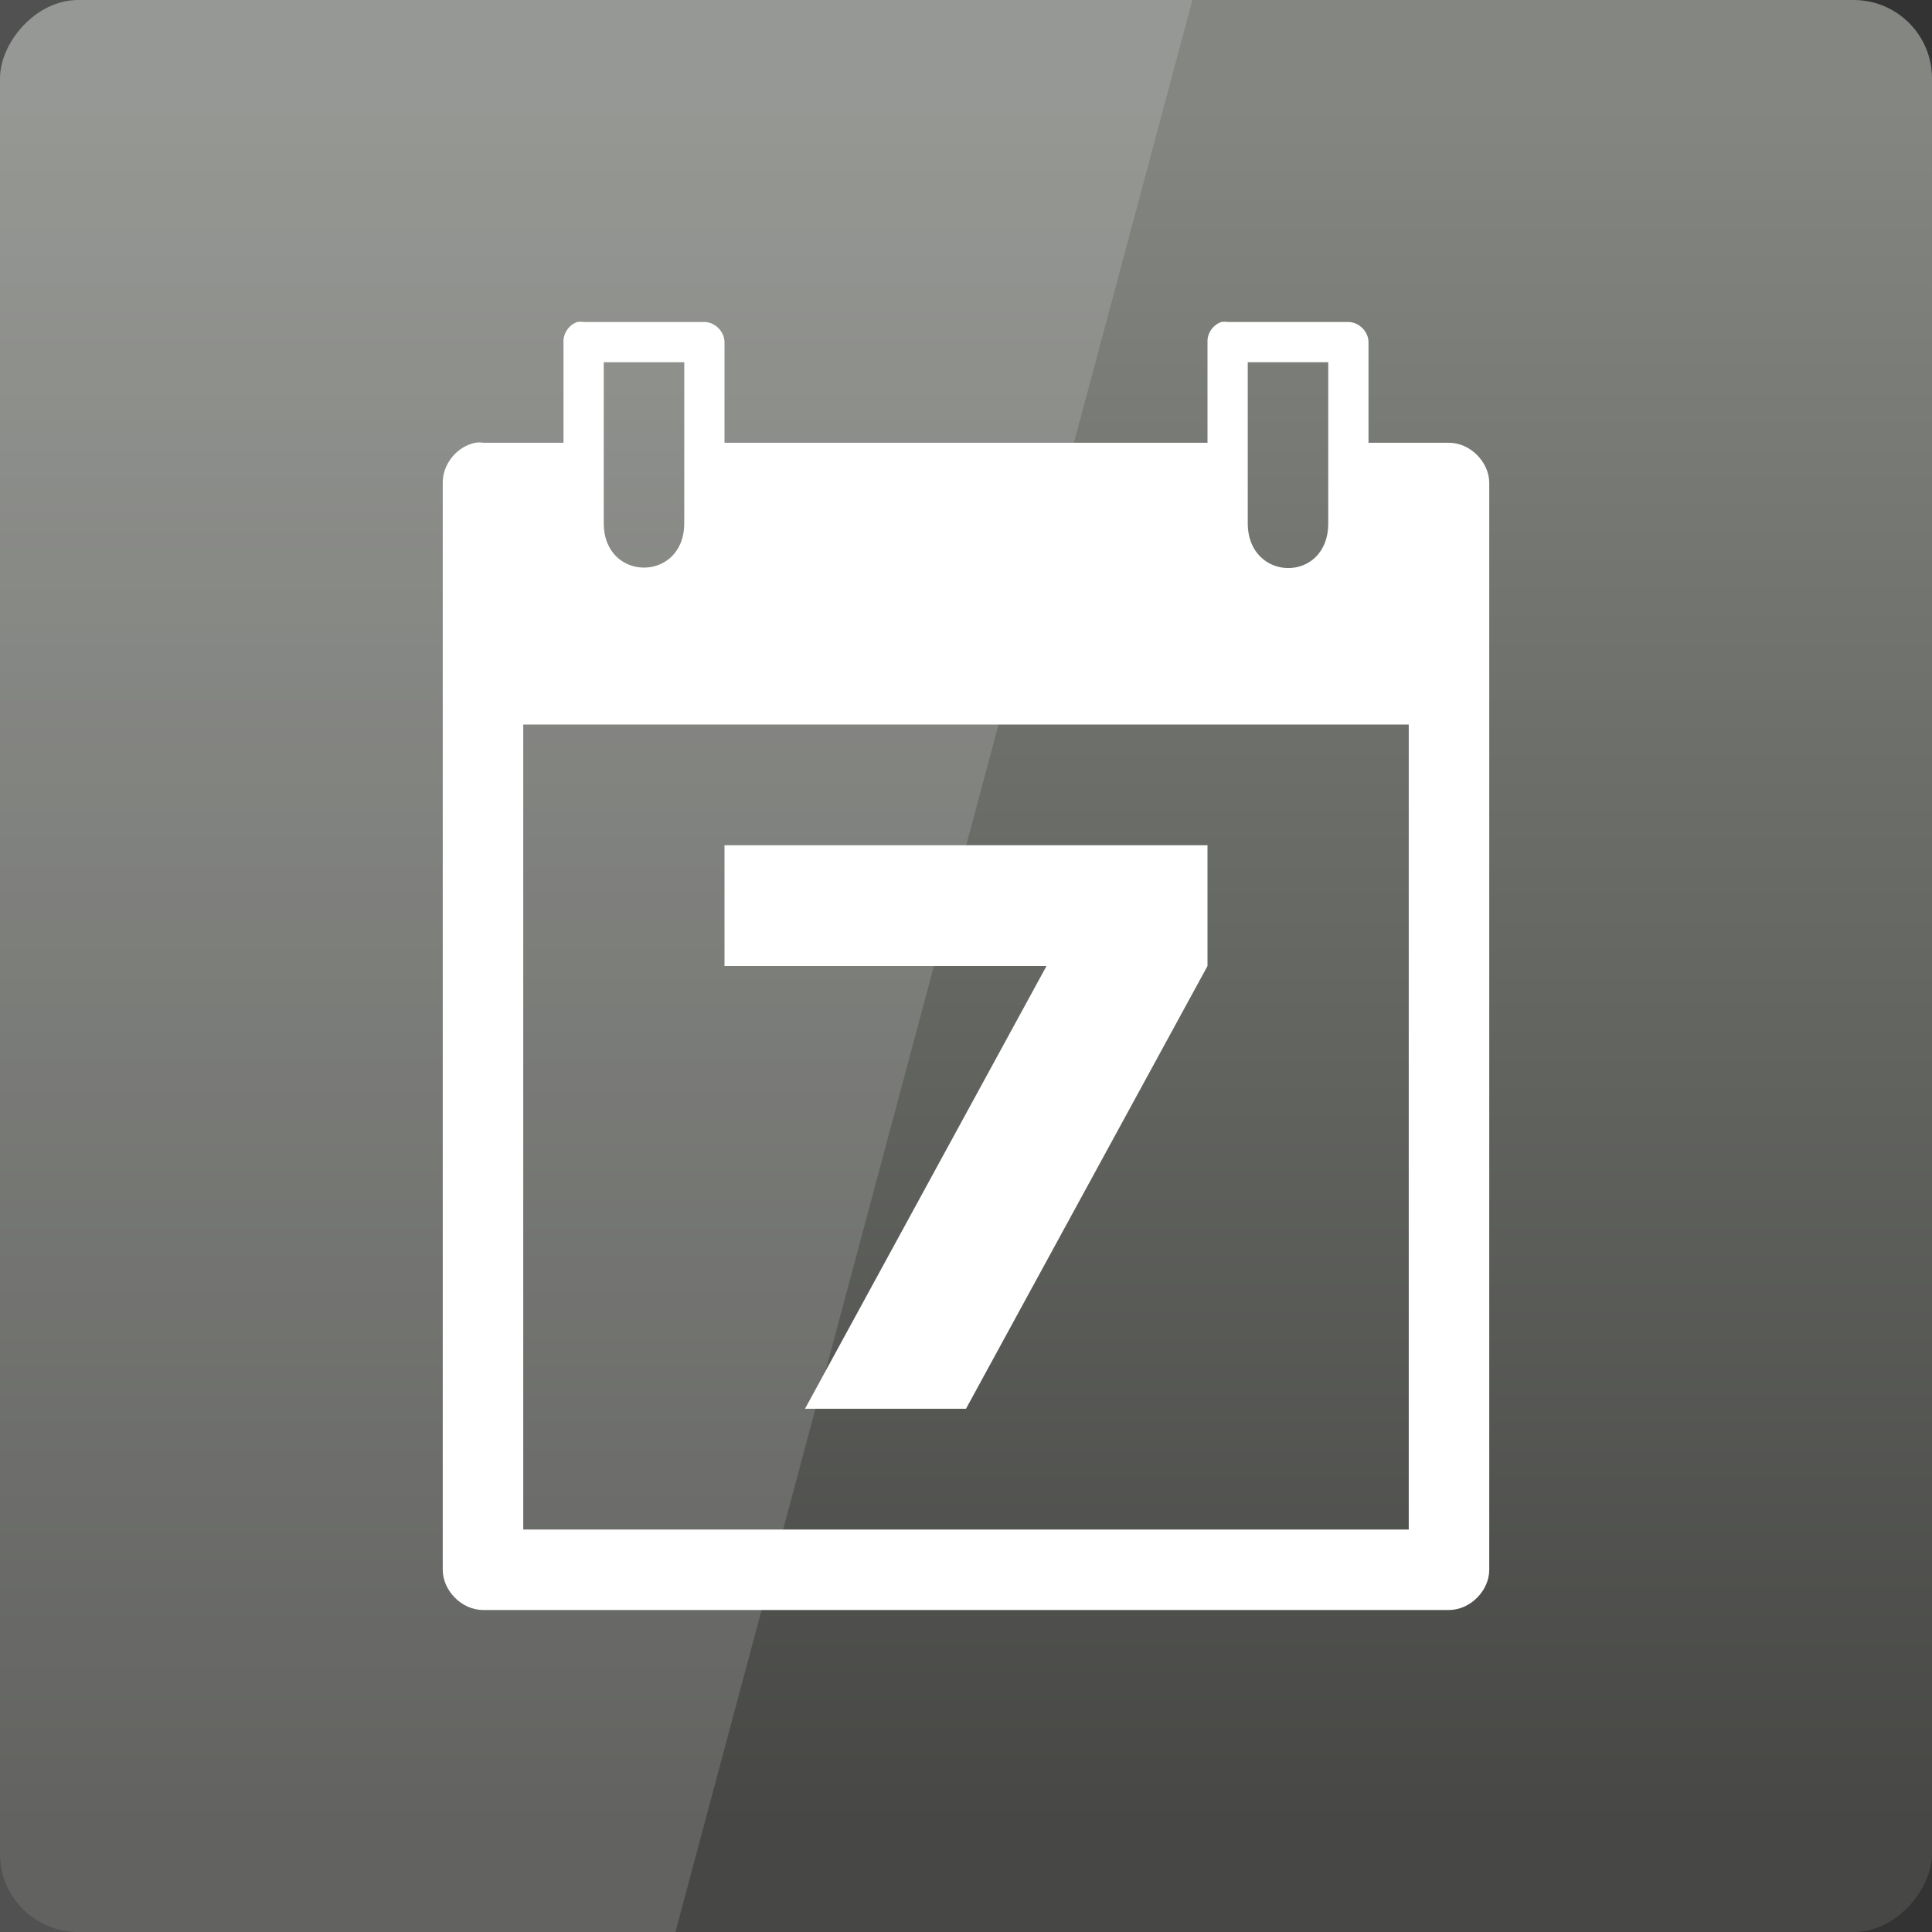<?xml version="1.0" encoding="UTF-8" standalone="no"?>
<!-- Created with Inkscape (http://www.inkscape.org/) -->

<svg
   xmlns:dc="http://purl.org/dc/elements/1.1/"
   xmlns:cc="http://creativecommons.org/ns#"
   xmlns:rdf="http://www.w3.org/1999/02/22-rdf-syntax-ns#"
   xmlns:svg="http://www.w3.org/2000/svg"
   xmlns="http://www.w3.org/2000/svg"
   xmlns:xlink="http://www.w3.org/1999/xlink"
   xmlns:sodipodi="http://sodipodi.sourceforge.net/DTD/sodipodi-0.dtd"
   xmlns:inkscape="http://www.inkscape.org/namespaces/inkscape"
   width="48"
   height="48"
   id="svg2"
   version="1.1"
   inkscape:version="0.48.3.1 r9886"
   sodipodi:docname="system-config-date.svg">
  <rect width="100%" height="100%" fill="#333333" stroke="none"/>
  <defs
     id="defs4">
    <linearGradient
       id="linearGradient3795">
      <stop
         style="stop-color:#e8e8e8;stop-opacity:1;"
         offset="0"
         id="stop3797" />
      <stop
         style="stop-color:#cdcdcd;stop-opacity:1;"
         offset="1"
         id="stop3799" />
    </linearGradient>
    <linearGradient
       id="linearGradient3698">
      <stop
         id="stop3700"
         offset="0"
         style="stop-color:#96d0e1;stop-opacity:1" />
      <stop
         style="stop-color:#89b7e1;stop-opacity:1"
         offset="0.678"
         id="stop3706" />
      <stop
         id="stop3702"
         offset="1"
         style="stop-color:#699dd3;stop-opacity:1" />
    </linearGradient>
    <linearGradient
       id="linearGradient3708">
      <stop
         id="stop3710"
         offset="0"
         style="stop-color:#658db6;stop-opacity:1" />
      <stop
         style="stop-color:#527fab;stop-opacity:1;"
         offset="0.768"
         id="stop3716" />
      <stop
         id="stop3712"
         offset="1"
         style="stop-color:#4071a0;stop-opacity:1" />
    </linearGradient>
    <linearGradient
       id="linearGradient3750">
      <stop
         style="stop-color:#d0e2f1;stop-opacity:1"
         offset="0"
         id="stop3752" />
      <stop
         id="stop3756"
         offset="0.856"
         style="stop-color:#cadef0;stop-opacity:1" />
      <stop
         style="stop-color:#95bee3;stop-opacity:1"
         offset="1"
         id="stop3754" />
    </linearGradient>
    <linearGradient
       id="linearGradient3803">
      <stop
         id="stop3805"
         offset="0"
         style="stop-color:#d7def0;stop-opacity:1;" />
      <stop
         style="stop-color:#ffffff;stop-opacity:1"
         offset="0.5"
         id="stop3811" />
      <stop
         id="stop3807"
         offset="1"
         style="stop-color:#d5def0;stop-opacity:1" />
    </linearGradient>
    <linearGradient
       inkscape:collect="always"
       xlink:href="#linearGradient3881"
       id="linearGradient3801"
       x1="42.65"
       y1="1007.019"
       x2="42.65"
       y2="1049.801"
       gradientUnits="userSpaceOnUse"
       gradientTransform="translate(0,-2056.724)" />
    <linearGradient
       inkscape:collect="always"
       xlink:href="#linearGradient3795"
       id="linearGradient3859"
       x1="26.192"
       y1="1024"
       x2="28.641"
       y2="1024"
       gradientUnits="userSpaceOnUse" />
    <linearGradient
       inkscape:collect="always"
       xlink:href="#linearGradient3795"
       id="linearGradient3867"
       gradientUnits="userSpaceOnUse"
       x1="26.192"
       y1="1024"
       x2="28.641"
       y2="1024" />
    <linearGradient
       inkscape:collect="always"
       xlink:href="#linearGradient3795"
       id="linearGradient3869"
       gradientUnits="userSpaceOnUse"
       x1="26.192"
       y1="1024"
       x2="28.641"
       y2="1024" />
    <linearGradient
       inkscape:collect="always"
       xlink:href="#linearGradient3795"
       id="linearGradient3871"
       gradientUnits="userSpaceOnUse"
       x1="26.192"
       y1="1024"
       x2="28.641"
       y2="1024" />
    <linearGradient
       inkscape:collect="always"
       xlink:href="#linearGradient3795"
       id="linearGradient3877"
       gradientUnits="userSpaceOnUse"
       x1="29.718"
       y1="1027.858"
       x2="22.811"
       y2="1015.548" />
    <linearGradient
       inkscape:collect="always"
       xlink:href="#linearGradient3795"
       id="linearGradient3879"
       gradientUnits="userSpaceOnUse"
       x1="17.196"
       y1="1006.224"
       x2="31.448"
       y2="1030.909" />
    <linearGradient
       inkscape:collect="always"
       xlink:href="#linearGradient3795"
       id="linearGradient3895"
       x1="21.973"
       y1="34.439"
       x2="42.475"
       y2="24.798"
       gradientUnits="userSpaceOnUse" />
    <radialGradient
       id="radialGradient4036-3"
       gradientUnits="userSpaceOnUse"
       cx="213.74"
       cy="846.39"
       r="25.774"
       gradientTransform="matrix(2.145,0.543,-0.236,0.93,-92.145,107.95)">
      <stop
         id="stop4012-29"
         style="stop-color:#fff"
         offset="0" />
      <stop
         id="stop4014-0"
         style="stop-color:#fff;stop-opacity:0"
         offset="1" />
    </radialGradient>
    <clipPath
       id="clipPath4157"
       clipPathUnits="userSpaceOnUse">
      <path
         inkscape:connector-curvature="0"
         id="path4159"
         style="color:#000000;fill:#f57900;fill-rule:evenodd;enable-background:new"
         d="m 269.47,688.53 c 15.602,15.625 19.169,37.385 19.169,37.385 0,0 -21.729,-3.572 -37.33,-19.197 -15.602,-15.625 -19.169,-37.385 -19.169,-37.385 0,0 21.729,3.572 37.33,19.197 z" />
    </clipPath>
    <filter
       id="filter4161"
       width="1.24"
       y="-0.12"
       x="-0.12"
       height="1.24"
       color-interpolation-filters="sRGB">
      <feGaussianBlur
         id="feGaussianBlur4163"
         stdDeviation="2.827" />
    </filter>
    <clipPath
       id="clipPath4083"
       clipPathUnits="userSpaceOnUse">
      <path
         inkscape:connector-curvature="0"
         id="path4085"
         style="color:#000000;fill:#101010;fill-rule:evenodd;enable-background:new"
         d="m 515.87,745.01 c 15.602,15.625 19.169,37.385 19.169,37.385 0,0 -21.729,-3.572 -37.33,-19.197 -15.602,-15.625 -19.169,-37.385 -19.169,-37.385 0,0 21.729,3.572 37.33,19.197 z" />
    </clipPath>
    <filter
       id="filter4087"
       width="1.24"
       y="-0.12"
       x="-0.12"
       height="1.24"
       color-interpolation-filters="sRGB">
      <feGaussianBlur
         id="feGaussianBlur4089"
         stdDeviation="2.827" />
    </filter>
    <clipPath
       id="clipPath4071"
       clipPathUnits="userSpaceOnUse">
      <path
         inkscape:connector-curvature="0"
         id="path4073"
         style="color:#000000;fill:#afea2c;fill-rule:evenodd;enable-background:new"
         d="m 515.87,706.72 c -15.602,15.625 -37.33,19.197 -37.33,19.197 0,0 3.567,-21.76 19.169,-37.385 15.602,-15.625 37.33,-19.197 37.33,-19.197 0,0 -3.567,21.76 -19.169,37.385 z" />
    </clipPath>
    <filter
       id="filter4075"
       width="1.24"
       y="-0.12"
       x="-0.12"
       height="1.24"
       color-interpolation-filters="sRGB">
      <feGaussianBlur
         id="feGaussianBlur4077"
         stdDeviation="2.827" />
    </filter>
    <clipPath
       id="clipPath4133"
       clipPathUnits="userSpaceOnUse">
      <path
         inkscape:connector-curvature="0"
         id="path4135"
         style="color:#000000;fill:#65c808;fill-rule:evenodd;enable-background:new"
         d="m 538.47,738.73 c -22.064,0 -39.951,-12.861 -39.951,-12.861 0,0 17.887,-12.861 39.951,-12.861 22.064,0 39.951,12.861 39.951,12.861 0,0 -17.887,12.861 -39.951,12.861 z" />
    </clipPath>
    <filter
       id="filter4137"
       width="1.159"
       y="-0.246"
       x="-0.079"
       height="1.493"
       color-interpolation-filters="sRGB">
      <feGaussianBlur
         id="feGaussianBlur4139"
         stdDeviation="2.641" />
    </filter>
    <clipPath
       id="clipPath4197"
       clipPathUnits="userSpaceOnUse">
      <path
         inkscape:connector-curvature="0"
         id="path4199"
         style="color:#000000;fill:#75507b;fill-rule:evenodd;enable-background:new"
         d="m 299.47,763.2 c -15.602,15.625 -37.33,19.197 -37.33,19.197 0,0 3.567,-21.76 19.169,-37.385 15.602,-15.625 37.33,-19.197 37.33,-19.197 0,0 -3.567,21.76 -19.169,37.385 z" />
    </clipPath>
    <filter
       id="filter4201"
       width="1.24"
       y="-0.12"
       x="-0.12"
       height="1.24"
       color-interpolation-filters="sRGB">
      <feGaussianBlur
         id="feGaussianBlur4203"
         stdDeviation="2.827" />
    </filter>
    <clipPath
       id="clipPath4181"
       clipPathUnits="userSpaceOnUse">
      <path
         inkscape:connector-curvature="0"
         id="path4183"
         style="color:#000000;fill:#ef2929;fill-rule:evenodd;enable-background:new"
         d="m 348.71,698.73 c -22.064,0 -39.951,-12.861 -39.951,-12.861 0,0 17.887,-12.861 39.951,-12.861 22.064,0 39.951,12.861 39.951,12.861 0,0 -17.887,12.861 -39.951,12.861 z" />
    </clipPath>
    <filter
       id="filter4189"
       width="1.159"
       y="-0.246"
       x="-0.079"
       height="1.493"
       color-interpolation-filters="sRGB">
      <feGaussianBlur
         id="feGaussianBlur4191"
         stdDeviation="2.641" />
    </filter>
    <clipPath
       id="clipPath4145"
       clipPathUnits="userSpaceOnUse">
      <path
         inkscape:connector-curvature="0"
         id="path4147"
         style="color:#000000;fill:#3465a4;fill-rule:evenodd;enable-background:new"
         d="m 401.43,865.8 c 0,22.097 -12.842,40.01 -12.842,40.01 0,0 -12.842,-17.913 -12.842,-40.01 0,-22.097 12.842,-40.01 12.842,-40.01 0,0 12.842,17.913 12.842,40.01 z" />
    </clipPath>
    <filter
       id="filter4149"
       width="1.494"
       y="-0.079"
       x="-0.247"
       height="1.159"
       color-interpolation-filters="sRGB">
      <feGaussianBlur
         id="feGaussianBlur4151"
         stdDeviation="2.643" />
    </filter>
    <clipPath
       id="clipPath4169"
       clipPathUnits="userSpaceOnUse">
      <path
         inkscape:connector-curvature="0"
         id="path4171"
         style="color:#000000;fill:#edd400;fill-rule:evenodd;enable-background:new"
         d="m 471.43,685.93 c 0,22.097 -12.842,40.01 -12.842,40.01 0,0 -12.842,-17.913 -12.842,-40.01 0,-22.097 12.842,-40.01 12.842,-40.01 0,0 12.842,17.913 12.842,40.01 z" />
    </clipPath>
    <filter
       id="filter4173"
       width="1.494"
       y="-0.079"
       x="-0.247"
       height="1.159"
       color-interpolation-filters="sRGB">
      <feGaussianBlur
         id="feGaussianBlur4175"
         stdDeviation="2.643" />
    </filter>
    <radialGradient
       gradientTransform="matrix(2.145,0.543,-0.236,0.93,-46.185,-798.23)"
       r="25.774"
       cy="846.39"
       cx="213.74"
       gradientUnits="userSpaceOnUse"
       id="radialGradient4036-3-6">
      <stop
         offset="0"
         style="stop-color:#fff"
         id="stop4012-29-2" />
      <stop
         offset="1"
         style="stop-color:#fff;stop-opacity:0"
         id="stop4014-0-5" />
    </radialGradient>
    <radialGradient
       gradientTransform="matrix(0.668,-1.256,0.63,0.335,-513.52,163.93)"
       r="25.774"
       cy="689.06"
       cx="174.42"
       gradientUnits="userSpaceOnUse"
       id="radialGradient4036-6">
      <stop
         offset="0"
         style="stop-color:#fff"
         id="stop4012-3" />
      <stop
         offset="1"
         style="stop-color:#fff;stop-opacity:0"
         id="stop4014-4" />
    </radialGradient>
    <radialGradient
       gradientTransform="matrix(-0.599,-1.081,1.512,-0.837,-944.83,910.25)"
       r="25.774"
       cy="714.44"
       cx="196.29"
       gradientUnits="userSpaceOnUse"
       id="radialGradient4036-9">
      <stop
         offset="0"
         style="stop-color:#fff"
         id="stop4012-2" />
      <stop
         offset="1"
         style="stop-color:#fff;stop-opacity:0"
         id="stop4014-51" />
    </radialGradient>
    <radialGradient
       gradientTransform="matrix(-7.101,-3.757,0.653,-1.234,945.4,1718.8)"
       r="25.774"
       cy="803.94"
       cx="190.11"
       gradientUnits="userSpaceOnUse"
       id="radialGradient4036">
      <stop
         offset="0"
         style="stop-color:#fff"
         id="stop4012-4" />
      <stop
         offset="1"
         style="stop-color:#fff;stop-opacity:0"
         id="stop4014-5" />
    </radialGradient>
    <filter
       color-interpolation-filters="sRGB"
       id="filter4144">
      <feGaussianBlur
         stdDeviation="0.524"
         id="feGaussianBlur4146" />
    </filter>
    <linearGradient
       x1="177.02"
       y1="715.69"
       x2="190.87"
       gradientUnits="userSpaceOnUse"
       y2="745.97"
       id="linearGradient4042">
      <stop
         offset="0"
         style="stop-color:#e3e3e1"
         id="stop4117" />
      <stop
         offset="1"
         style="stop-color:#7f8376"
         id="stop4119" />
    </linearGradient>
    <filter
       color-interpolation-filters="sRGB"
       height="1.24"
       x="-.12"
       y="-.12"
       width="1.24"
       id="filter4161-2">
      <feGaussianBlur
         stdDeviation="2.827"
         id="feGaussianBlur4163-7" />
    </filter>
    <clipPath
       clipPathUnits="userSpaceOnUse"
       id="clipPath4157-4">
      <path
         d="m269.47 688.53c15.602 15.625 19.169 37.385 19.169 37.385s-21.729-3.572-37.33-19.197c-15.602-15.625-19.169-37.385-19.169-37.385s21.729 3.572 37.33 19.197z"
         style="color:#000000;fill-rule:evenodd;enable-background:new;fill:#f57900"
         id="path4159-8" />
    </clipPath>
    <filter
       color-interpolation-filters="sRGB"
       height="1.24"
       x="-.12"
       y="-.12"
       width="1.24"
       id="filter4087-4">
      <feGaussianBlur
         stdDeviation="2.827"
         id="feGaussianBlur4089-4" />
    </filter>
    <clipPath
       clipPathUnits="userSpaceOnUse"
       id="clipPath4083-1">
      <path
         d="m515.87 745.01c15.602 15.625 19.169 37.385 19.169 37.385s-21.729-3.572-37.33-19.197c-15.602-15.625-19.169-37.385-19.169-37.385s21.729 3.572 37.33 19.197z"
         style="color:#000000;fill-rule:evenodd;enable-background:new;fill:#101010"
         id="path4085-9" />
    </clipPath>
    <filter
       color-interpolation-filters="sRGB"
       height="1.24"
       x="-.12"
       y="-.12"
       width="1.24"
       id="filter4075-6">
      <feGaussianBlur
         stdDeviation="2.827"
         id="feGaussianBlur4077-0" />
    </filter>
    <clipPath
       clipPathUnits="userSpaceOnUse"
       id="clipPath4071-8">
      <path
         d="m515.87 706.72c-15.602 15.625-37.33 19.197-37.33 19.197s3.567-21.76 19.169-37.385 37.33-19.197 37.33-19.197-3.567 21.76-19.169 37.385z"
         style="color:#000000;fill-rule:evenodd;enable-background:new;fill:#afea2c"
         id="path4073-0" />
    </clipPath>
    <filter
       color-interpolation-filters="sRGB"
       height="1.493"
       x="-.079"
       y="-.246"
       width="1.159"
       id="filter4137-2">
      <feGaussianBlur
         stdDeviation="2.641"
         id="feGaussianBlur4139-6" />
    </filter>
    <clipPath
       clipPathUnits="userSpaceOnUse"
       id="clipPath4133-7">
      <path
         d="m538.47 738.73c-22.064 0-39.951-12.861-39.951-12.861s17.887-12.861 39.951-12.861 39.951 12.861 39.951 12.861-17.887 12.861-39.951 12.861z"
         style="color:#000000;fill-rule:evenodd;enable-background:new;fill:#65c808"
         id="path4135-5" />
    </clipPath>
    <filter
       color-interpolation-filters="sRGB"
       height="1.24"
       x="-.12"
       y="-.12"
       width="1.24"
       id="filter4201-7">
      <feGaussianBlur
         stdDeviation="2.827"
         id="feGaussianBlur4203-3" />
    </filter>
    <clipPath
       clipPathUnits="userSpaceOnUse"
       id="clipPath4197-9">
      <path
         d="m299.47 763.2c-15.602 15.625-37.33 19.197-37.33 19.197s3.567-21.76 19.169-37.385 37.33-19.197 37.33-19.197-3.567 21.76-19.169 37.385z"
         style="color:#000000;fill-rule:evenodd;enable-background:new;fill:#75507b"
         id="path4199-2" />
    </clipPath>
    <filter
       color-interpolation-filters="sRGB"
       height="1.493"
       x="-.079"
       y="-.246"
       width="1.159"
       id="filter4189-0">
      <feGaussianBlur
         stdDeviation="2.641"
         id="feGaussianBlur4191-5" />
    </filter>
    <clipPath
       clipPathUnits="userSpaceOnUse"
       id="clipPath4181-1">
      <path
         d="m348.71 698.73c-22.064 0-39.951-12.861-39.951-12.861s17.887-12.861 39.951-12.861 39.951 12.861 39.951 12.861-17.887 12.861-39.951 12.861z"
         style="color:#000000;fill-rule:evenodd;enable-background:new;fill:#ef2929"
         id="path4183-8" />
    </clipPath>
    <filter
       color-interpolation-filters="sRGB"
       height="1.159"
       x="-.247"
       y="-.079"
       width="1.494"
       id="filter4149-2">
      <feGaussianBlur
         stdDeviation="2.643"
         id="feGaussianBlur4151-0" />
    </filter>
    <clipPath
       clipPathUnits="userSpaceOnUse"
       id="clipPath4145-6">
      <path
         d="m401.43 865.8c0 22.097-12.842 40.01-12.842 40.01s-12.842-17.913-12.842-40.01 12.842-40.01 12.842-40.01 12.842 17.913 12.842 40.01z"
         style="color:#000000;fill-rule:evenodd;enable-background:new;fill:#3465a4"
         id="path4147-6" />
    </clipPath>
    <filter
       color-interpolation-filters="sRGB"
       height="1.159"
       x="-.247"
       y="-.079"
       width="1.494"
       id="filter4173-0">
      <feGaussianBlur
         stdDeviation="2.643"
         id="feGaussianBlur4175-6" />
    </filter>
    <clipPath
       clipPathUnits="userSpaceOnUse"
       id="clipPath4169-3">
      <path
         d="m471.43 685.93c0 22.097-12.842 40.01-12.842 40.01s-12.842-17.913-12.842-40.01 12.842-40.01 12.842-40.01 12.842 17.913 12.842 40.01z"
         style="color:#000000;fill-rule:evenodd;enable-background:new;fill:#edd400"
         id="path4171-8" />
    </clipPath>
    <filter
       color-interpolation-filters="sRGB"
       id="filter4123">
      <feGaussianBlur
         stdDeviation="0.262"
         id="feGaussianBlur4125" />
    </filter>
    <clipPath
       clipPathUnits="userSpaceOnUse"
       id="clipPath3983">
      <path
         d="m184.12 701.5a2.236 2.236 0 0 0 -1.469 0.906s-3.328 4.767-4.031 11.156c-5.018-4.023-10.75-5.062-10.75-5.062a2.236 2.236 0 0 0 -2.594 2.562s1.034 5.765 5.062 10.781c-6.398 0.703-11.188 4.031-11.188 4.031a2.236 2.236 0 0 0 0 3.625s4.795 3.303 11.188 4c-4.029 5.016-5.062 10.781-5.062 10.781a2.236 2.236 0 0 0 2.594 2.562s5.732-1.04 10.75-5.062c0.703 6.393 4.031 11.188 4.031 11.188a2.236 2.236 0 0 0 3.625 0s3.311-4.814 4-11.219c5.026 4.047 10.781 5.094 10.781 5.094a2.236 2.236 0 0 0 2.594 -2.594s-1.062-5.737-5.094-10.75c6.397-0.696 11.219-4 11.219-4a2.236 2.236 0 0 0 0 -3.625s-4.817-3.329-11.219-4.031c4.031-5.013 5.094-10.75 5.094-10.75a2.236 2.236 0 0 0 -2.59 -2.6s-5.755 1.047-10.781 5.094c-0.693-6.394-4-11.188-4-11.188a2.236 2.236 0 0 0 -2.16 -0.91z"
         style="color:#000000;fill-rule:evenodd;enable-background:new;fill:#eeeeec"
         id="path3985" />
    </clipPath>
    <radialGradient
       r="15.679"
       fy="1040.332"
       fx="24"
       cy="1040.332"
       cx="24"
       gradientTransform="matrix(1,0,0,0.226,0,805.724)"
       gradientUnits="userSpaceOnUse"
       id="radialGradient3823"
       xlink:href="#linearGradient2679"
       inkscape:collect="always" />
    <radialGradient
       r="18.886"
       fy="12.12"
       fx="18.737"
       cy="12.12"
       cx="18.737"
       gradientUnits="userSpaceOnUse"
       id="radialGradient3821"
       xlink:href="#linearGradient2679"
       inkscape:collect="always" />
    <radialGradient
       gradientUnits="userSpaceOnUse"
       r="18.886"
       fy="12.12"
       fx="18.737"
       cy="12.12"
       cx="18.737"
       id="radialGradient4021"
       xlink:href="#linearGradient2679"
       inkscape:collect="always" />
    <radialGradient
       gradientUnits="userSpaceOnUse"
       gradientTransform="matrix(1,0,0,0.226,0,805.724)"
       r="15.679"
       fy="1040.332"
       fx="24"
       cy="1040.332"
       cx="24"
       id="radialGradient4019"
       xlink:href="#linearGradient2679"
       inkscape:collect="always" />
    <inkscape:perspective
       sodipodi:type="inkscape:persp3d"
       inkscape:vp_x="0 : 24 : 1"
       inkscape:vp_y="0 : 1000 : 0"
       inkscape:vp_z="48 : 24 : 1"
       inkscape:persp3d-origin="24 : 16 : 1"
       id="perspective68" />
    <linearGradient
       id="linearGradient4061">
      <stop
         id="stop4063"
         offset="0"
         style="stop-color:#474845;stop-opacity:1;" />
      <stop
         id="stop4065"
         offset="1"
         style="stop-color:#838681;stop-opacity:1" />
    </linearGradient>
    <linearGradient
       id="linearGradient3881">
      <stop
         style="stop-color:#474845;stop-opacity:1;"
         offset="0"
         id="stop3883" />
      <stop
         style="stop-color:#838681;stop-opacity:1"
         offset="1"
         id="stop3885" />
    </linearGradient>
    <linearGradient
       id="linearGradient2684">
      <stop
         id="stop2686"
         offset="0"
         style="stop-color:#ffffff;stop-opacity:1;" />
      <stop
         id="stop2688"
         offset="1"
         style="stop-color:#000000;stop-opacity:1;" />
    </linearGradient>
    <linearGradient
       id="linearGradient2584">
      <stop
         style="stop-color:#000000;stop-opacity:1;"
         offset="0"
         id="stop2586" />
      <stop
         style="stop-color:#ffffff;stop-opacity:0;"
         offset="1"
         id="stop2588" />
    </linearGradient>
    <linearGradient
       id="linearGradient5075">
      <stop
         style="stop-color:#adb0a8;stop-opacity:1;"
         offset="0"
         id="stop5077" />
      <stop
         style="stop-color:#464744;stop-opacity:1"
         offset="1"
         id="stop5079" />
    </linearGradient>
    <linearGradient
       gradientUnits="userSpaceOnUse"
       y2="36"
       x2="23.75"
       y1="13.659"
       x1="24.476"
       id="linearGradient2322"
       xlink:href="#linearGradient2316"
       inkscape:collect="always" />
    <radialGradient
       r="8.75"
       fy="147.994"
       fx="64.227"
       cy="147.994"
       cx="64.227"
       gradientTransform="matrix(0.223,-0.996,2.13,0.476,-308.946,20.852)"
       gradientUnits="userSpaceOnUse"
       id="radialGradient1439"
       xlink:href="#linearGradient2679"
       inkscape:collect="always" />
    <radialGradient
       r="8.75"
       fy="147.994"
       fx="64.227"
       cy="147.994"
       cx="64.227"
       gradientTransform="matrix(0.223,-0.996,2.13,0.476,-290.946,20.852)"
       gradientUnits="userSpaceOnUse"
       id="radialGradient1436"
       xlink:href="#linearGradient2679"
       inkscape:collect="always" />
    <linearGradient
       y2="115.137"
       x2="49.667"
       y1="112.95"
       x1="49.43"
       gradientTransform="translate(-44.991,-97.262)"
       gradientUnits="userSpaceOnUse"
       id="linearGradient1426"
       xlink:href="#linearGradient2584"
       inkscape:collect="always" />
    <linearGradient
       y2="142.188"
       x2="54.897"
       y1="156"
       x1="54.989"
       gradientTransform="translate(-48,-121)"
       gradientUnits="userSpaceOnUse"
       id="linearGradient1401"
       xlink:href="#linearGradient5075"
       inkscape:collect="always" />
    <linearGradient
       inkscape:collect="always"
       id="linearGradient2679">
      <stop
         style="stop-color:#ffffff;stop-opacity:1"
         offset="0"
         id="stop2681" />
      <stop
         style="stop-color:#d3d7cf"
         offset="1"
         id="stop2683" />
    </linearGradient>
    <linearGradient
       id="linearGradient2316">
      <stop
         id="stop2318"
         offset="0"
         style="stop-color:#000000;stop-opacity:1;" />
      <stop
         id="stop2320"
         offset="1"
         style="stop-color:#ffffff;stop-opacity:0.66;" />
    </linearGradient>
    <linearGradient
       id="linearGradient8666">
      <stop
         style="stop-color:#f5f5f5;stop-opacity:1;"
         offset="0"
         id="stop8668" />
      <stop
         style="stop-color:#f5f5f5;stop-opacity:0;"
         offset="1"
         id="stop8670" />
    </linearGradient>
    <linearGradient
       id="linearGradient8658">
      <stop
         style="stop-color:#000000;stop-opacity:1;"
         offset="0"
         id="stop8660" />
      <stop
         style="stop-color:#000000;stop-opacity:0;"
         offset="1"
         id="stop8662" />
    </linearGradient>
    <linearGradient
       id="linearGradient8645">
      <stop
         style="stop-color:#333333;stop-opacity:1;"
         offset="0"
         id="stop8647" />
      <stop
         style="stop-color:#333333;stop-opacity:0;"
         offset="1"
         id="stop8649" />
    </linearGradient>
    <linearGradient
       id="linearGradient8635">
      <stop
         id="stop8637"
         offset="0"
         style="stop-color:#333333;stop-opacity:1;" />
      <stop
         id="stop8639"
         offset="1"
         style="stop-color:#f0f0f0;stop-opacity:0;" />
    </linearGradient>
    <linearGradient
       id="linearGradient8657">
      <stop
         style="stop-color:#ffffff;stop-opacity:1;"
         offset="0"
         id="stop8659" />
      <stop
         style="stop-color:#dce1e5;stop-opacity:1;"
         offset="1"
         id="stop8661" />
    </linearGradient>
    <linearGradient
       id="linearGradient8649">
      <stop
         style="stop-color:#8c8c8c;stop-opacity:1;"
         offset="0"
         id="stop8651" />
      <stop
         style="stop-color:#f0f0f0;stop-opacity:0;"
         offset="1"
         id="stop8653" />
    </linearGradient>
    <linearGradient
       id="linearGradient8636">
      <stop
         style="stop-color:#646464;stop-opacity:1;"
         offset="0"
         id="stop8638" />
      <stop
         style="stop-color:#333333;stop-opacity:1;"
         offset="1"
         id="stop8640" />
    </linearGradient>
    <inkscape:perspective
       sodipodi:type="inkscape:persp3d"
       inkscape:vp_x="0 : 526.18109 : 1"
       inkscape:vp_y="0 : 1000 : 0"
       inkscape:vp_z="744.09448 : 526.18109 : 1"
       inkscape:persp3d-origin="372.04724 : 350.78739 : 1"
       id="perspective10" />
    <inkscape:perspective
       id="perspective7856"
       inkscape:persp3d-origin="372.04724 : 350.78739 : 1"
       inkscape:vp_z="744.09448 : 526.18109 : 1"
       inkscape:vp_y="0 : 1000 : 0"
       inkscape:vp_x="0 : 526.18109 : 1"
       sodipodi:type="inkscape:persp3d" />
    <radialGradient
       inkscape:collect="always"
       xlink:href="#linearGradient8636"
       id="radialGradient8642"
       cx="70.458"
       cy="73.199"
       fx="70.458"
       fy="73.199"
       r="55.811"
       gradientTransform="matrix(2.107,0,0,2.107,-78.023,-81.059)"
       gradientUnits="userSpaceOnUse" />
    <radialGradient
       inkscape:collect="always"
       xlink:href="#linearGradient8657"
       id="radialGradient8665"
       cx="70.458"
       cy="73.199"
       fx="70.458"
       fy="73.199"
       r="55.811"
       gradientTransform="matrix(1,0,0,1,0,-1.8169358e-4)"
       gradientUnits="userSpaceOnUse" />
    <linearGradient
       inkscape:collect="always"
       xlink:href="#linearGradient8645"
       id="linearGradient8651"
       x1="70.205"
       y1="7.384"
       x2="70.205"
       y2="34.237"
       gradientUnits="userSpaceOnUse" />
    <linearGradient
       inkscape:collect="always"
       xlink:href="#linearGradient8645"
       id="linearGradient8664"
       x1="70.458"
       y1="14.8"
       x2="70.458"
       y2="87.978"
       gradientUnits="userSpaceOnUse" />
    <linearGradient
       inkscape:collect="always"
       xlink:href="#linearGradient8666"
       id="linearGradient8672"
       x1="70.205"
       y1="14.045"
       x2="70.205"
       y2="60.825"
       gradientUnits="userSpaceOnUse" />
    <radialGradient
       inkscape:collect="always"
       xlink:href="#linearGradient8636"
       id="radialGradient8689"
       cx="70.458"
       cy="73.199"
       fx="70.458"
       fy="73.199"
       r="60.276"
       gradientTransform="matrix(1.891,0,0,1.79,-62.808,-57.819)"
       gradientUnits="userSpaceOnUse" />
    <radialGradient
       inkscape:collect="always"
       xlink:href="#linearGradient8657"
       id="radialGradient8699"
       gradientUnits="userSpaceOnUse"
       gradientTransform="matrix(1,0,0,1,0,-1.8169358e-4)"
       cx="70.458"
       cy="73.199"
       fx="70.458"
       fy="73.199"
       r="55.811" />
    <linearGradient
       inkscape:collect="always"
       xlink:href="#linearGradient8645"
       id="linearGradient8701"
       gradientUnits="userSpaceOnUse"
       x1="70.458"
       y1="14.8"
       x2="70.458"
       y2="87.978" />
    <linearGradient
       inkscape:collect="always"
       xlink:href="#linearGradient8666"
       id="linearGradient8703"
       gradientUnits="userSpaceOnUse"
       x1="70.205"
       y1="-7.918"
       x2="70.205"
       y2="60.825" />
    <radialGradient
       inkscape:collect="always"
       xlink:href="#linearGradient8636"
       id="radialGradient8705"
       gradientUnits="userSpaceOnUse"
       gradientTransform="matrix(1.891,0,0,1.79,-62.808,-57.819)"
       cx="70.458"
       cy="73.199"
       fx="70.458"
       fy="73.199"
       r="60.276" />
    <inkscape:perspective
       id="perspective8732"
       inkscape:persp3d-origin="372.04724 : 350.78739 : 1"
       inkscape:vp_z="744.09448 : 526.18109 : 1"
       inkscape:vp_y="0 : 1000 : 0"
       inkscape:vp_x="0 : 526.18109 : 1"
       sodipodi:type="inkscape:persp3d" />
    <linearGradient
       id="linearGradient3761">
      <stop
         style="stop-color:#2d2d2d;stop-opacity:1"
         offset="0"
         id="stop3763" />
      <stop
         style="stop-color:#a7a7a7;stop-opacity:1"
         offset="1"
         id="stop3765" />
    </linearGradient>
    <linearGradient
       id="linearGradient3017">
      <stop
         style="stop-color:#2d2d2d;stop-opacity:1"
         offset="0"
         id="stop3019" />
      <stop
         style="stop-color:#a7a7a7;stop-opacity:1"
         offset="1"
         id="stop3021" />
    </linearGradient>
    <linearGradient
       inkscape:collect="always"
       xlink:href="#linearGradient3795-7"
       id="linearGradient3801-4"
       x1="23.204"
       y1="1053.158"
       x2="23.204"
       y2="1004.847"
       gradientUnits="userSpaceOnUse"
       gradientTransform="translate(0,-2056.724)" />
    <linearGradient
       id="linearGradient3795-7">
      <stop
         style="stop-color:#595959;stop-opacity:1;"
         offset="0"
         id="stop3797-7" />
      <stop
         style="stop-color:#292929;stop-opacity:1;"
         offset="1"
         id="stop3799-1" />
    </linearGradient>
    <linearGradient
       y2="1004.847"
       x2="23.204"
       y1="1053.158"
       x1="23.204"
       gradientTransform="translate(-55.643,-2055.799)"
       gradientUnits="userSpaceOnUse"
       id="linearGradient3031"
       xlink:href="#linearGradient3795-7"
       inkscape:collect="always" />
  </defs>
  <sodipodi:namedview
     id="base"
     pagecolor="#ffffff"
     bordercolor="#666666"
     borderopacity="1.0"
     inkscape:pageopacity="0.0"
     inkscape:pageshadow="2"
     inkscape:zoom="32.000001"
     inkscape:cx="25.41983"
     inkscape:cy="39.392152"
     inkscape:document-units="px"
     inkscape:current-layer="layer1"
     showgrid="true"
     inkscape:window-width="1280"
     inkscape:window-height="721"
     inkscape:window-x="0"
     inkscape:window-y="22"
     inkscape:window-maximized="1"
     inkscape:snap-global="false">
    <inkscape:grid
       type="xygrid"
       id="grid3850" />
  </sodipodi:namedview>
  <g
     inkscape:label="Capa 1"
     inkscape:groupmode="layer"
     id="layer1"
     transform="translate(0,-1004.362)">
    <rect
       style="fill:url(#linearGradient3801);fill-opacity:1;stroke:none"
       id="rect2991"
       width="48"
       height="48"
       x="0"
       y="-1052.362"
       ry="1.945"
       transform="scale(1,-1)" />
    <path
       style="fill:#ffffff;stroke:none;fill-opacity:1;opacity:0.15"
       d="M 0 0 L 0 48 L 16.781 48 L 29.625 0 L 0 0 z "
       transform="translate(0,1004.362)"
       id="rect3790" />
    <path
       style="font-size:medium;font-style:normal;font-variant:normal;font-weight:normal;font-stretch:normal;text-indent:0;text-align:start;text-decoration:none;line-height:normal;letter-spacing:normal;word-spacing:normal;text-transform:none;direction:ltr;block-progression:tb;writing-mode:lr-tb;text-anchor:start;baseline-shift:baseline;color:#000000;fill:#ffffff;fill-opacity:1;fill-rule:nonzero;stroke:none;stroke-width:2;marker:none;visibility:visible;display:inline;overflow:visible;enable-background:accumulate;font-family:Sans;-inkscape-font-specification:Sans"
       d="M 14.344,8 C 14.137,8.068 13.989,8.283 14,8.5 l 0,2.5 -2,0 C 11.938,10.99 11.875,10.99 11.812,11 11.354,11.087 10.992,11.533 11,12 l 0,27 c 5.2e-5,0.524 0.476,1 1,1 l 24,0 c 0.524,-1e-4 1,-0.476 1,-1 l 0,-27 c -5.2e-5,-0.524 -0.476,-1 -1,-1 l -2,0 0,-2.5 C 34,8.238 33.762,8 33.5,8 l -3,0 C 30.448,7.992 30.395,7.992 30.344,8 30.137,8.068 29.989,8.283 30,8.5 L 30,11 18,11 18,8.5 C 18,8.238 17.762,8 17.5,8 l -3,0 C 14.448,7.992 14.395,7.992 14.344,8 z M 15,9 l 2,0 0,4 c 0,1.469 -2,1.469 -2,0 z m 16,0 2,0 0,4 c 0,1.5 -2,1.469 -2,0 z m -18,9 22,0 0,20 -22,0 z"
       transform="translate(0,1004.362)"
       id="rect3176"
       inkscape:connector-curvature="0"
       sodipodi:nodetypes="ccccccccccccccccccccccccccccccccccccccc" />
    <g
       style="font-size:20px;font-style:normal;font-weight:bold;line-height:125%;letter-spacing:0px;word-spacing:0px;fill:#000000;fill-opacity:1;stroke:none;font-family:Sans;-inkscape-font-specification:Sans Bold"
       id="text3997">
      <path
         d="m 18,1025.362 12,0 0,3 -6,11 -4,0 6,-11 -8,0 0,-3"
         id="path4002"
         inkscape:connector-curvature="0"
         sodipodi:nodetypes="cccccccc"
         style="fill:#ffffff;fill-opacity:1" />
    </g>
  </g>
</svg>
